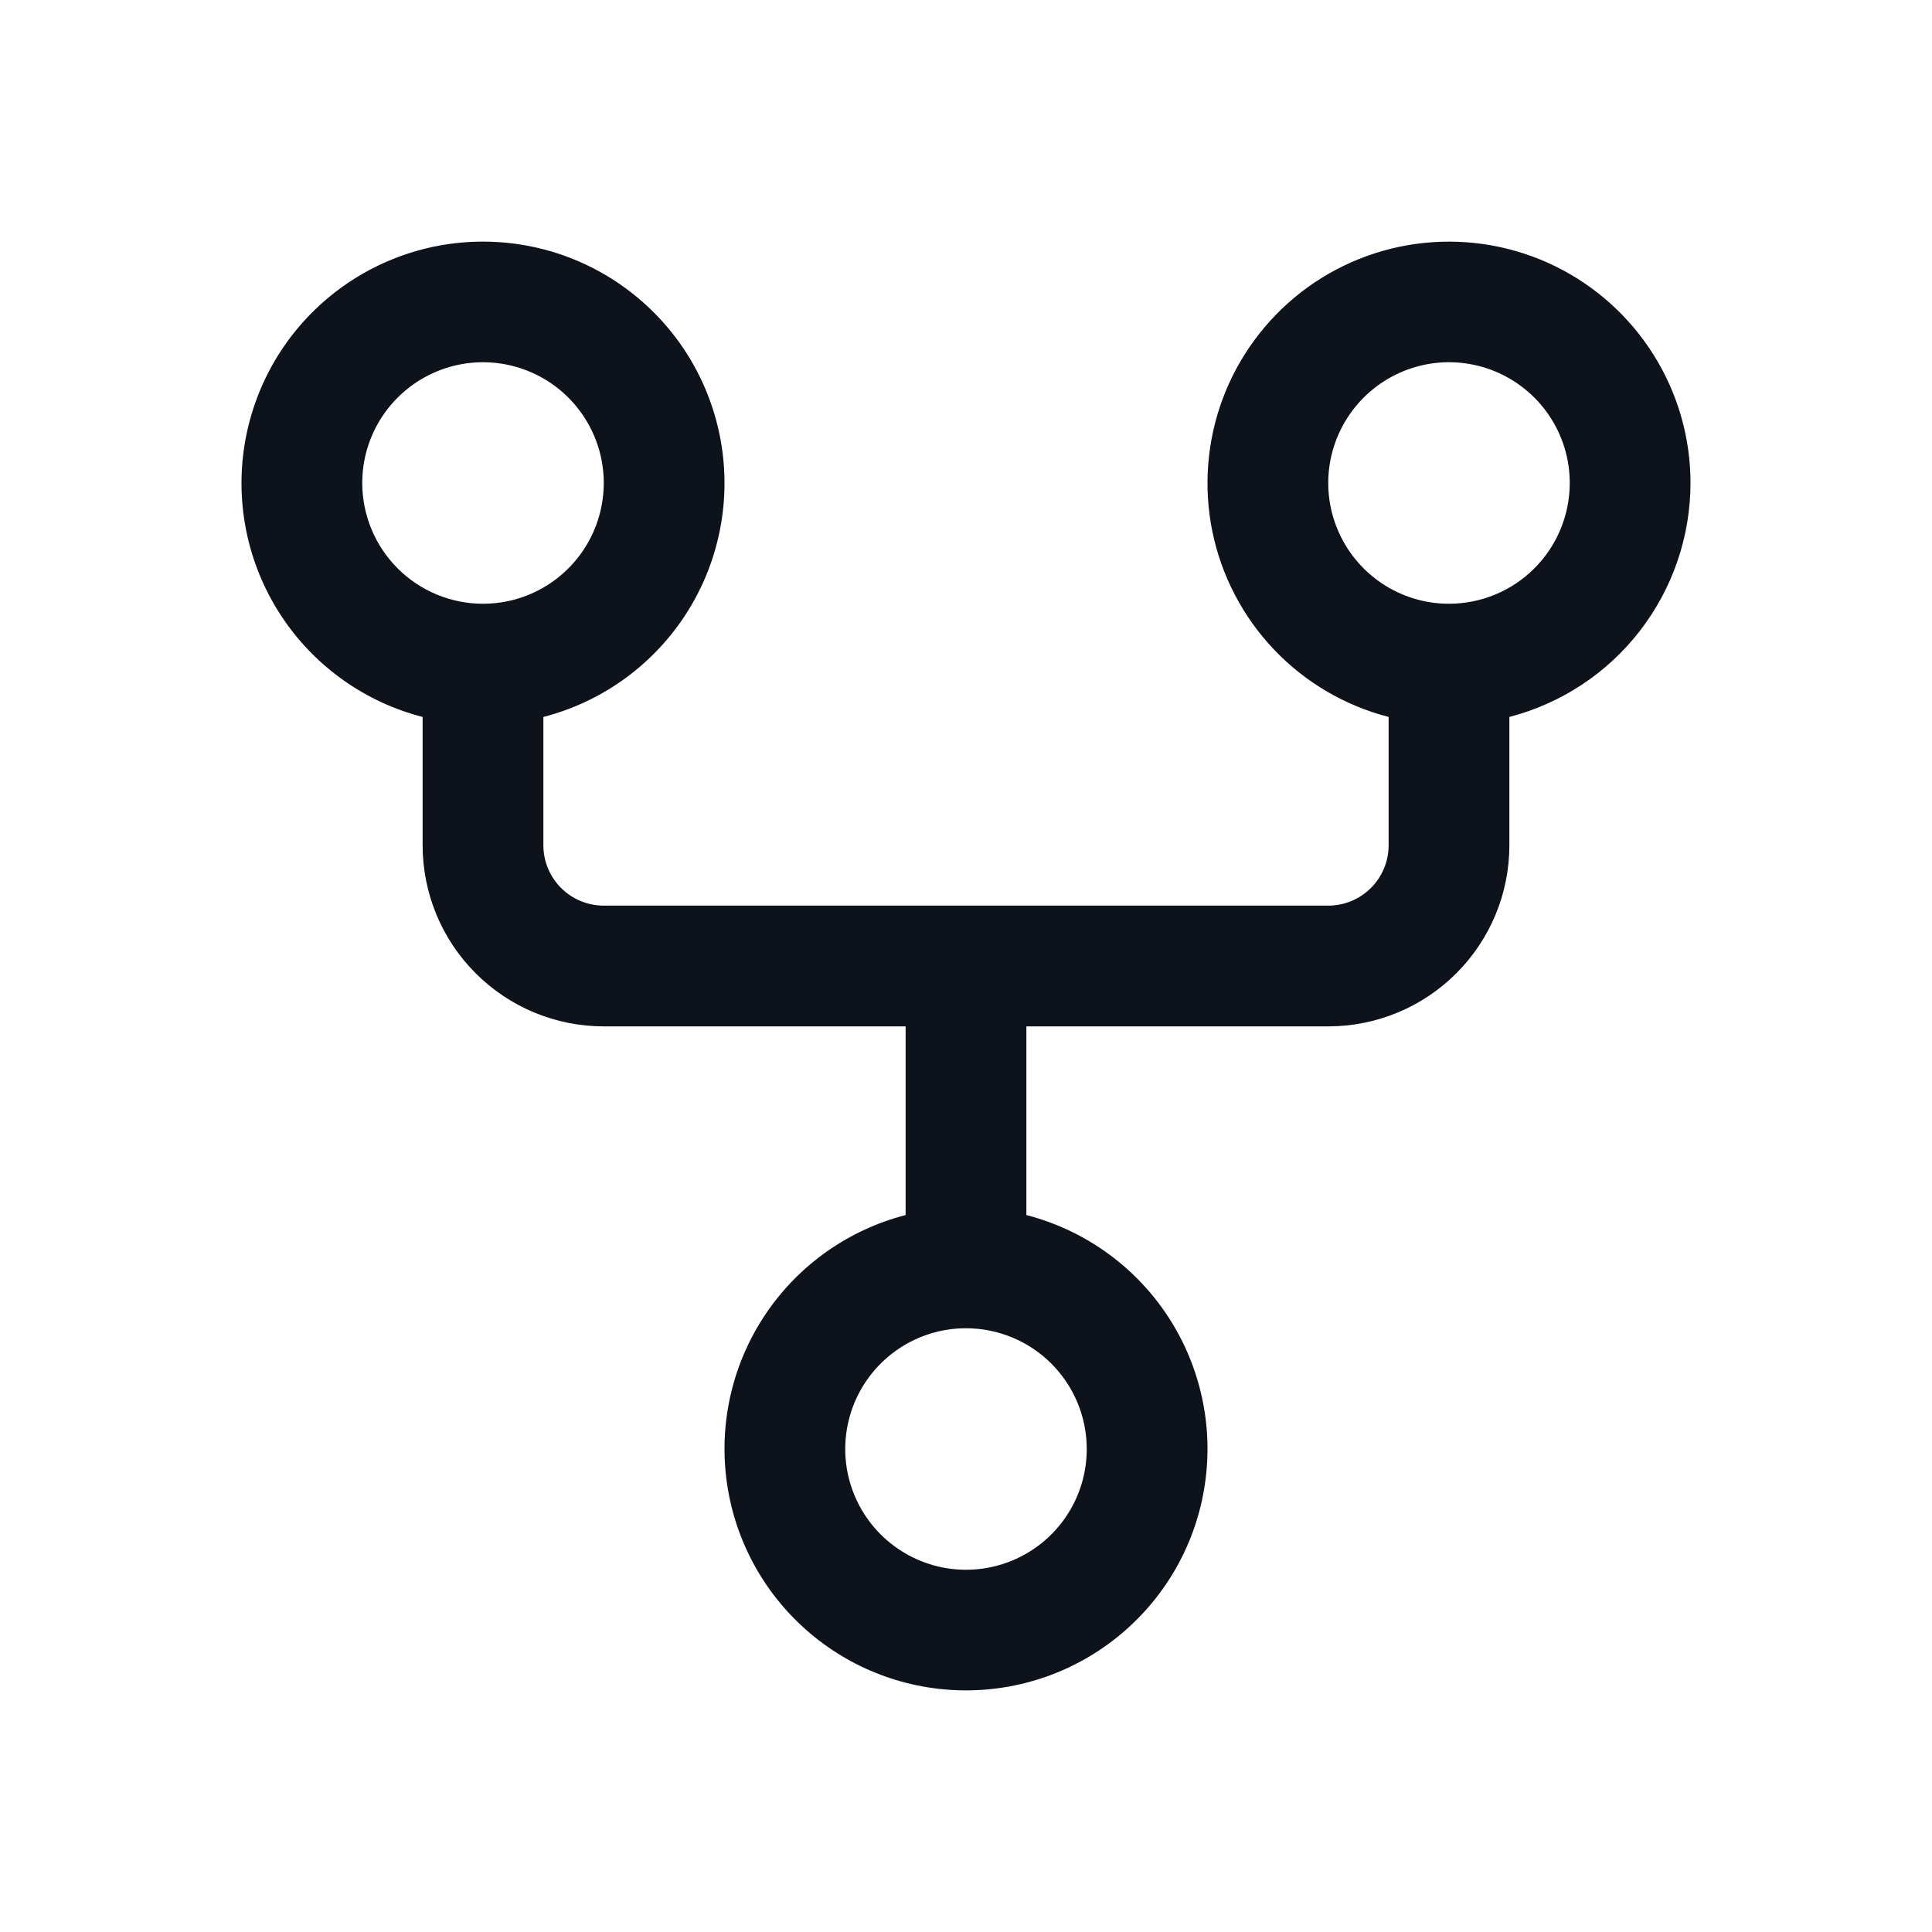 <svg width="32" height="32" viewBox="0 0 32 32" fill="none" xmlns="http://www.w3.org/2000/svg">
<path d="M28 8C28 7.252 27.79 6.519 27.393 5.884C26.997 5.25 26.431 4.739 25.76 4.41C25.088 4.081 24.337 3.947 23.593 4.023C22.849 4.099 22.141 4.382 21.55 4.84C20.959 5.299 20.508 5.913 20.248 6.615C19.989 7.317 19.931 8.077 20.082 8.81C20.233 9.542 20.587 10.218 21.103 10.76C21.618 11.302 22.276 11.688 23 11.875V14C23 14.265 22.895 14.52 22.707 14.707C22.52 14.895 22.265 15 22 15H10C9.735 15 9.48 14.895 9.293 14.707C9.105 14.52 9 14.265 9 14V11.875C9.943 11.632 10.764 11.053 11.311 10.247C11.857 9.441 12.091 8.464 11.968 7.498C11.845 6.532 11.375 5.644 10.644 5.001C9.914 4.357 8.974 4.002 8 4.002C7.026 4.002 6.086 4.357 5.356 5.001C4.625 5.644 4.155 6.532 4.032 7.498C3.909 8.464 4.143 9.441 4.689 10.247C5.236 11.053 6.057 11.632 7 11.875V14C7 14.796 7.316 15.559 7.879 16.121C8.441 16.684 9.204 17 10 17H15V20.125C14.057 20.369 13.236 20.947 12.689 21.753C12.143 22.559 11.909 23.536 12.032 24.502C12.155 25.468 12.625 26.356 13.356 26.999C14.086 27.643 15.026 27.998 16 27.998C16.974 27.998 17.914 27.643 18.644 26.999C19.375 26.356 19.846 25.468 19.968 24.502C20.091 23.536 19.857 22.559 19.311 21.753C18.764 20.947 17.943 20.369 17 20.125V17H22C22.796 17 23.559 16.684 24.121 16.121C24.684 15.559 25 14.796 25 14V11.875C25.858 11.652 26.619 11.151 27.161 10.45C27.704 9.748 27.999 8.887 28 8ZM6 8C6 7.604 6.117 7.218 6.337 6.889C6.557 6.56 6.869 6.304 7.235 6.152C7.6 6.001 8.002 5.961 8.39 6.038C8.778 6.116 9.135 6.306 9.414 6.586C9.694 6.866 9.884 7.222 9.962 7.61C10.039 7.998 9.999 8.4 9.848 8.765C9.696 9.131 9.44 9.443 9.111 9.663C8.782 9.883 8.396 10 8 10C7.47 10 6.961 9.789 6.586 9.414C6.211 9.039 6 8.53 6 8ZM18 24C18 24.396 17.883 24.782 17.663 25.111C17.443 25.44 17.131 25.696 16.765 25.848C16.4 25.999 15.998 26.039 15.61 25.962C15.222 25.884 14.866 25.694 14.586 25.414C14.306 25.135 14.116 24.778 14.038 24.39C13.961 24.002 14.001 23.6 14.152 23.235C14.304 22.869 14.56 22.557 14.889 22.337C15.218 22.117 15.604 22 16 22C16.53 22 17.039 22.211 17.414 22.586C17.789 22.961 18 23.47 18 24ZM24 10C23.604 10 23.218 9.883 22.889 9.663C22.56 9.443 22.304 9.131 22.152 8.765C22.001 8.4 21.961 7.998 22.038 7.61C22.116 7.222 22.306 6.866 22.586 6.586C22.866 6.306 23.222 6.116 23.61 6.038C23.998 5.961 24.4 6.001 24.765 6.152C25.131 6.304 25.443 6.56 25.663 6.889C25.883 7.218 26 7.604 26 8C26 8.53 25.789 9.039 25.414 9.414C25.039 9.789 24.53 10 24 10Z" fill="#0E121B"/>
</svg>
